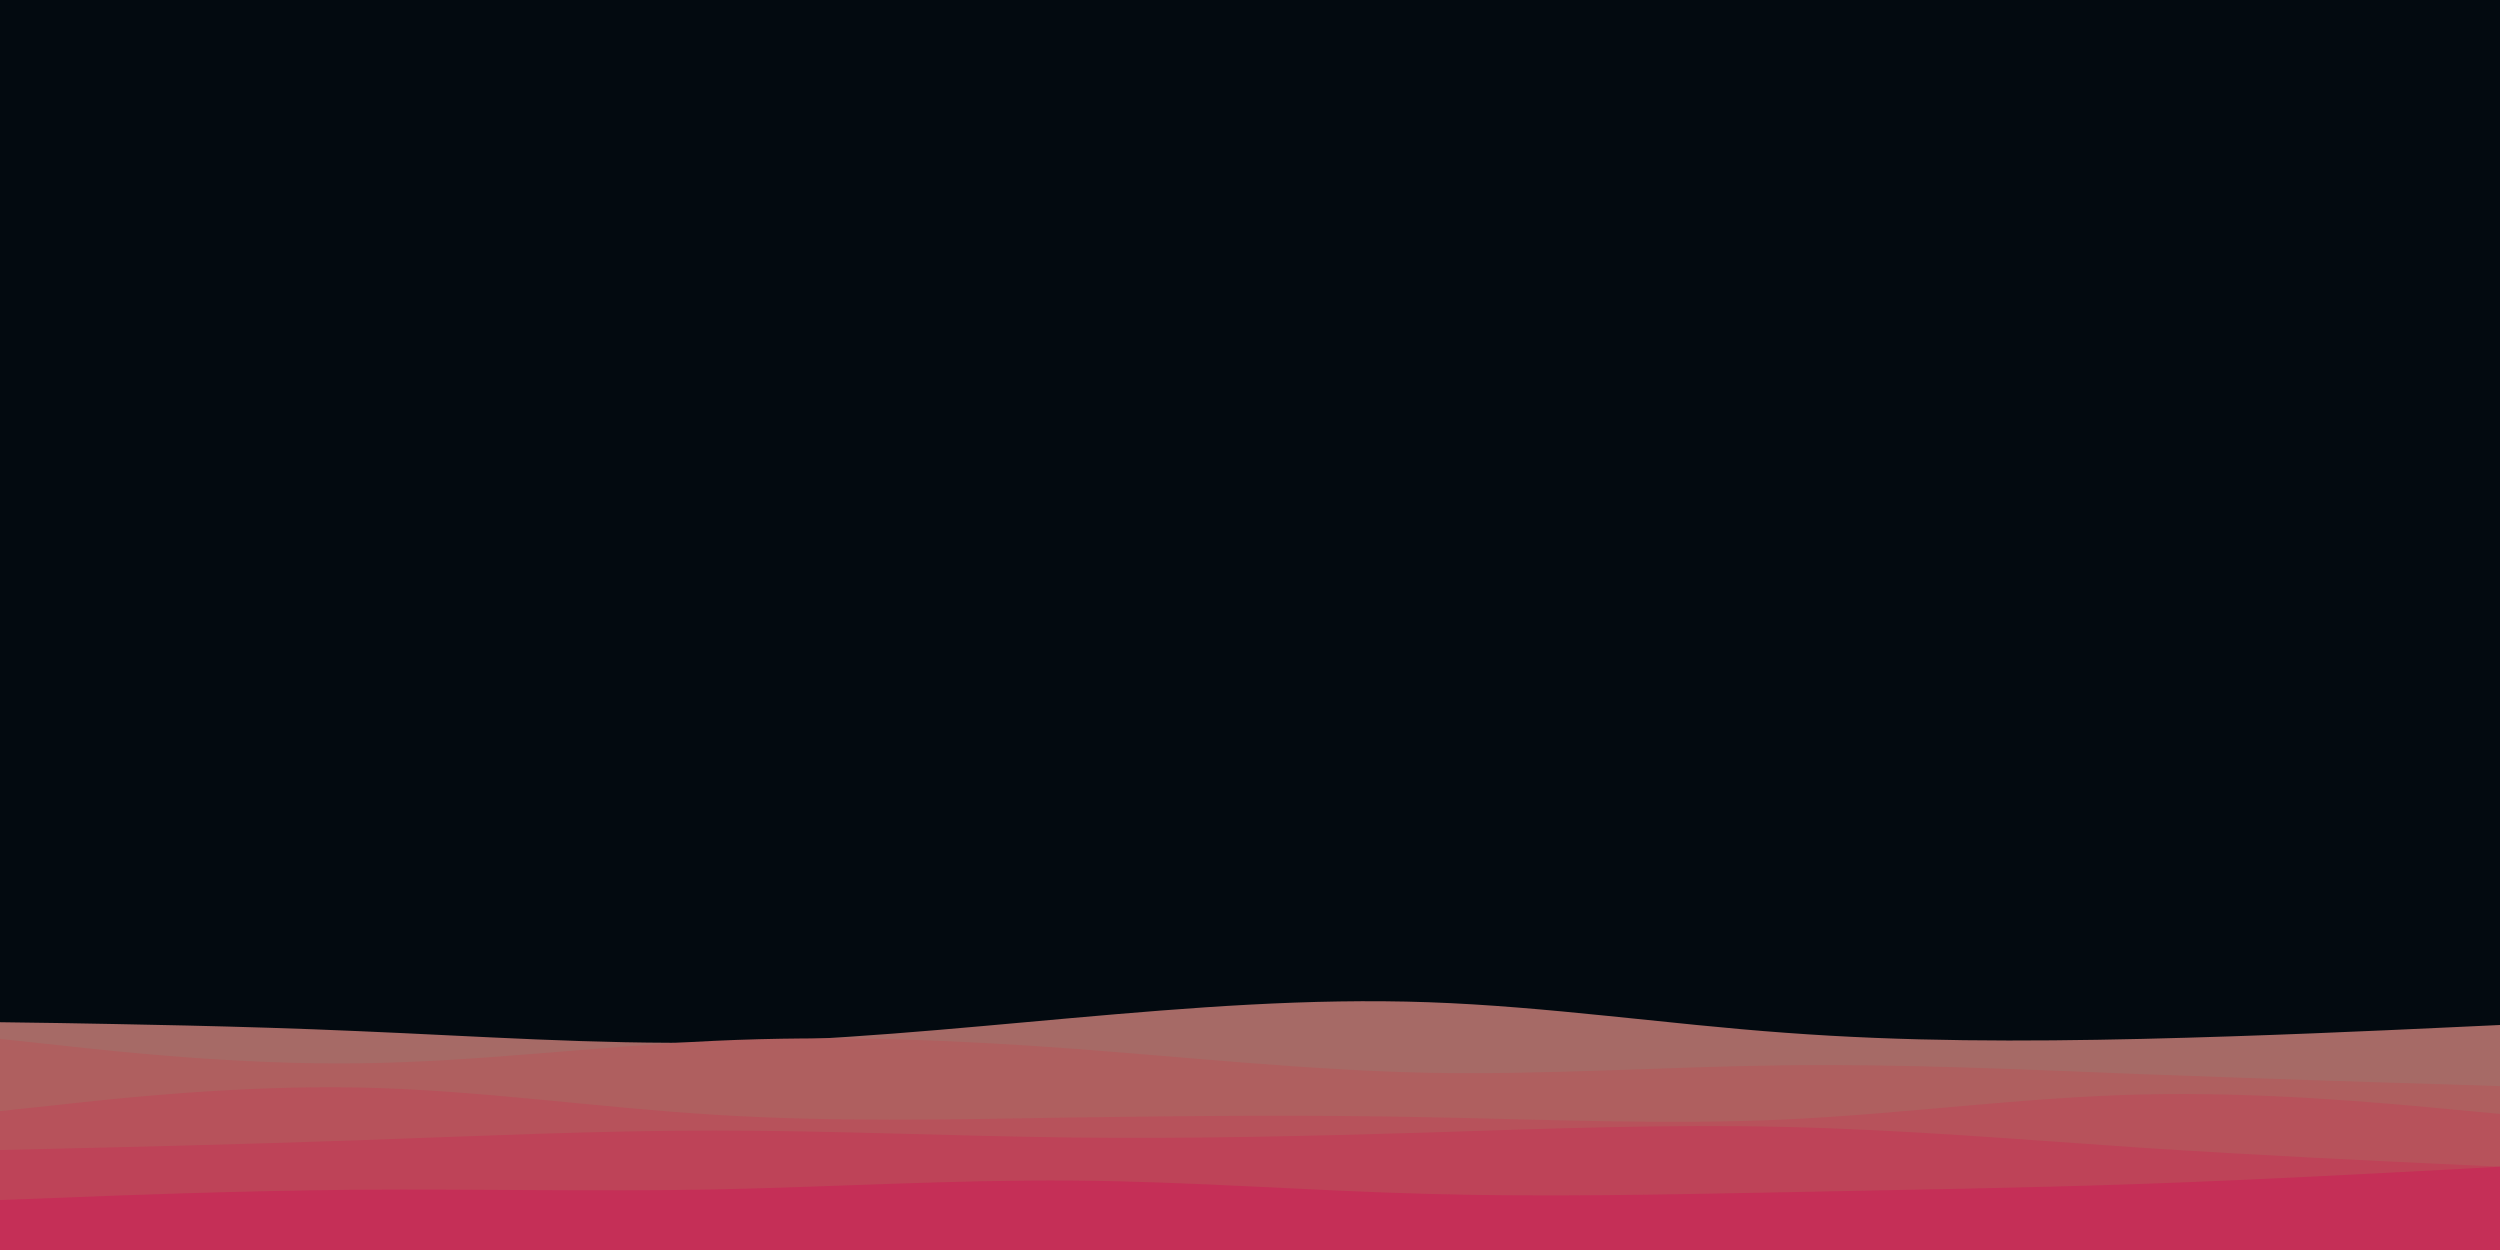 <svg id="visual" viewBox="0 0 900 450" width="900" height="450" xmlns="http://www.w3.org/2000/svg" xmlns:xlink="http://www.w3.org/1999/xlink" version="1.1"><rect x="0" y="0" width="900" height="450" fill="#030a10"></rect><path d="M0 368L21.5 368.3C43 368.7 86 369.3 128.8 371.2C171.7 373 214.3 376 257.2 375.3C300 374.7 343 370.3 385.8 366.5C428.7 362.7 471.3 359.3 514.2 360.8C557 362.3 600 368.7 642.8 371.8C685.7 375 728.3 375 771.2 374C814 373 857 371 878.5 370L900 369L900 451L878.5 451C857 451 814 451 771.2 451C728.3 451 685.7 451 642.8 451C600 451 557 451 514.2 451C471.3 451 428.7 451 385.8 451C343 451 300 451 257.2 451C214.3 451 171.7 451 128.8 451C86 451 43 451 21.5 451L0 451Z" fill="#a66a66"></path><path d="M0 374L21.5 376.3C43 378.7 86 383.3 128.8 382.8C171.7 382.3 214.3 376.7 257.2 374.7C300 372.7 343 374.3 385.8 377.5C428.7 380.7 471.3 385.3 514.2 386.2C557 387 600 384 642.8 383.5C685.7 383 728.3 385 771.2 386.7C814 388.3 857 389.7 878.5 390.3L900 391L900 451L878.5 451C857 451 814 451 771.2 451C728.3 451 685.7 451 642.8 451C600 451 557 451 514.2 451C471.3 451 428.7 451 385.8 451C343 451 300 451 257.2 451C214.3 451 171.7 451 128.8 451C86 451 43 451 21.5 451L0 451Z" fill="#af5f5f"></path><path d="M0 400L21.5 397.7C43 395.3 86 390.7 128.8 391.5C171.7 392.3 214.3 398.7 257.2 401.3C300 404 343 403 385.8 402.3C428.7 401.7 471.3 401.3 514.2 402.2C557 403 600 405 642.8 403C685.7 401 728.3 395 771.2 394C814 393 857 397 878.5 399L900 401L900 451L878.5 451C857 451 814 451 771.2 451C728.3 451 685.7 451 642.8 451C600 451 557 451 514.2 451C471.3 451 428.7 451 385.8 451C343 451 300 451 257.2 451C214.3 451 171.7 451 128.8 451C86 451 43 451 21.5 451L0 451Z" fill="#b7525b"></path><path d="M0 414L21.5 413.5C43 413 86 412 128.8 410.5C171.7 409 214.3 407 257.2 407C300 407 343 409 385.8 409.5C428.7 410 471.3 409 514.2 407.7C557 406.3 600 404.7 642.8 405.7C685.7 406.7 728.3 410.3 771.2 413.2C814 416 857 418 878.5 419L900 420L900 451L878.5 451C857 451 814 451 771.2 451C728.3 451 685.7 451 642.8 451C600 451 557 451 514.2 451C471.3 451 428.7 451 385.8 451C343 451 300 451 257.2 451C214.3 451 171.7 451 128.8 451C86 451 43 451 21.5 451L0 451Z" fill="#be4358"></path><path d="M0 432L21.5 431.2C43 430.3 86 428.7 128.8 428.3C171.7 428 214.3 429 257.2 428.2C300 427.3 343 424.7 385.8 425C428.7 425.3 471.3 428.7 514.2 429.8C557 431 600 430 642.8 429.2C685.7 428.3 728.3 427.7 771.2 426.2C814 424.7 857 422.3 878.5 421.2L900 420L900 451L878.5 451C857 451 814 451 771.2 451C728.3 451 685.7 451 642.8 451C600 451 557 451 514.2 451C471.3 451 428.7 451 385.8 451C343 451 300 451 257.2 451C214.3 451 171.7 451 128.8 451C86 451 43 451 21.5 451L0 451Z" fill="#c52f57"></path></svg>